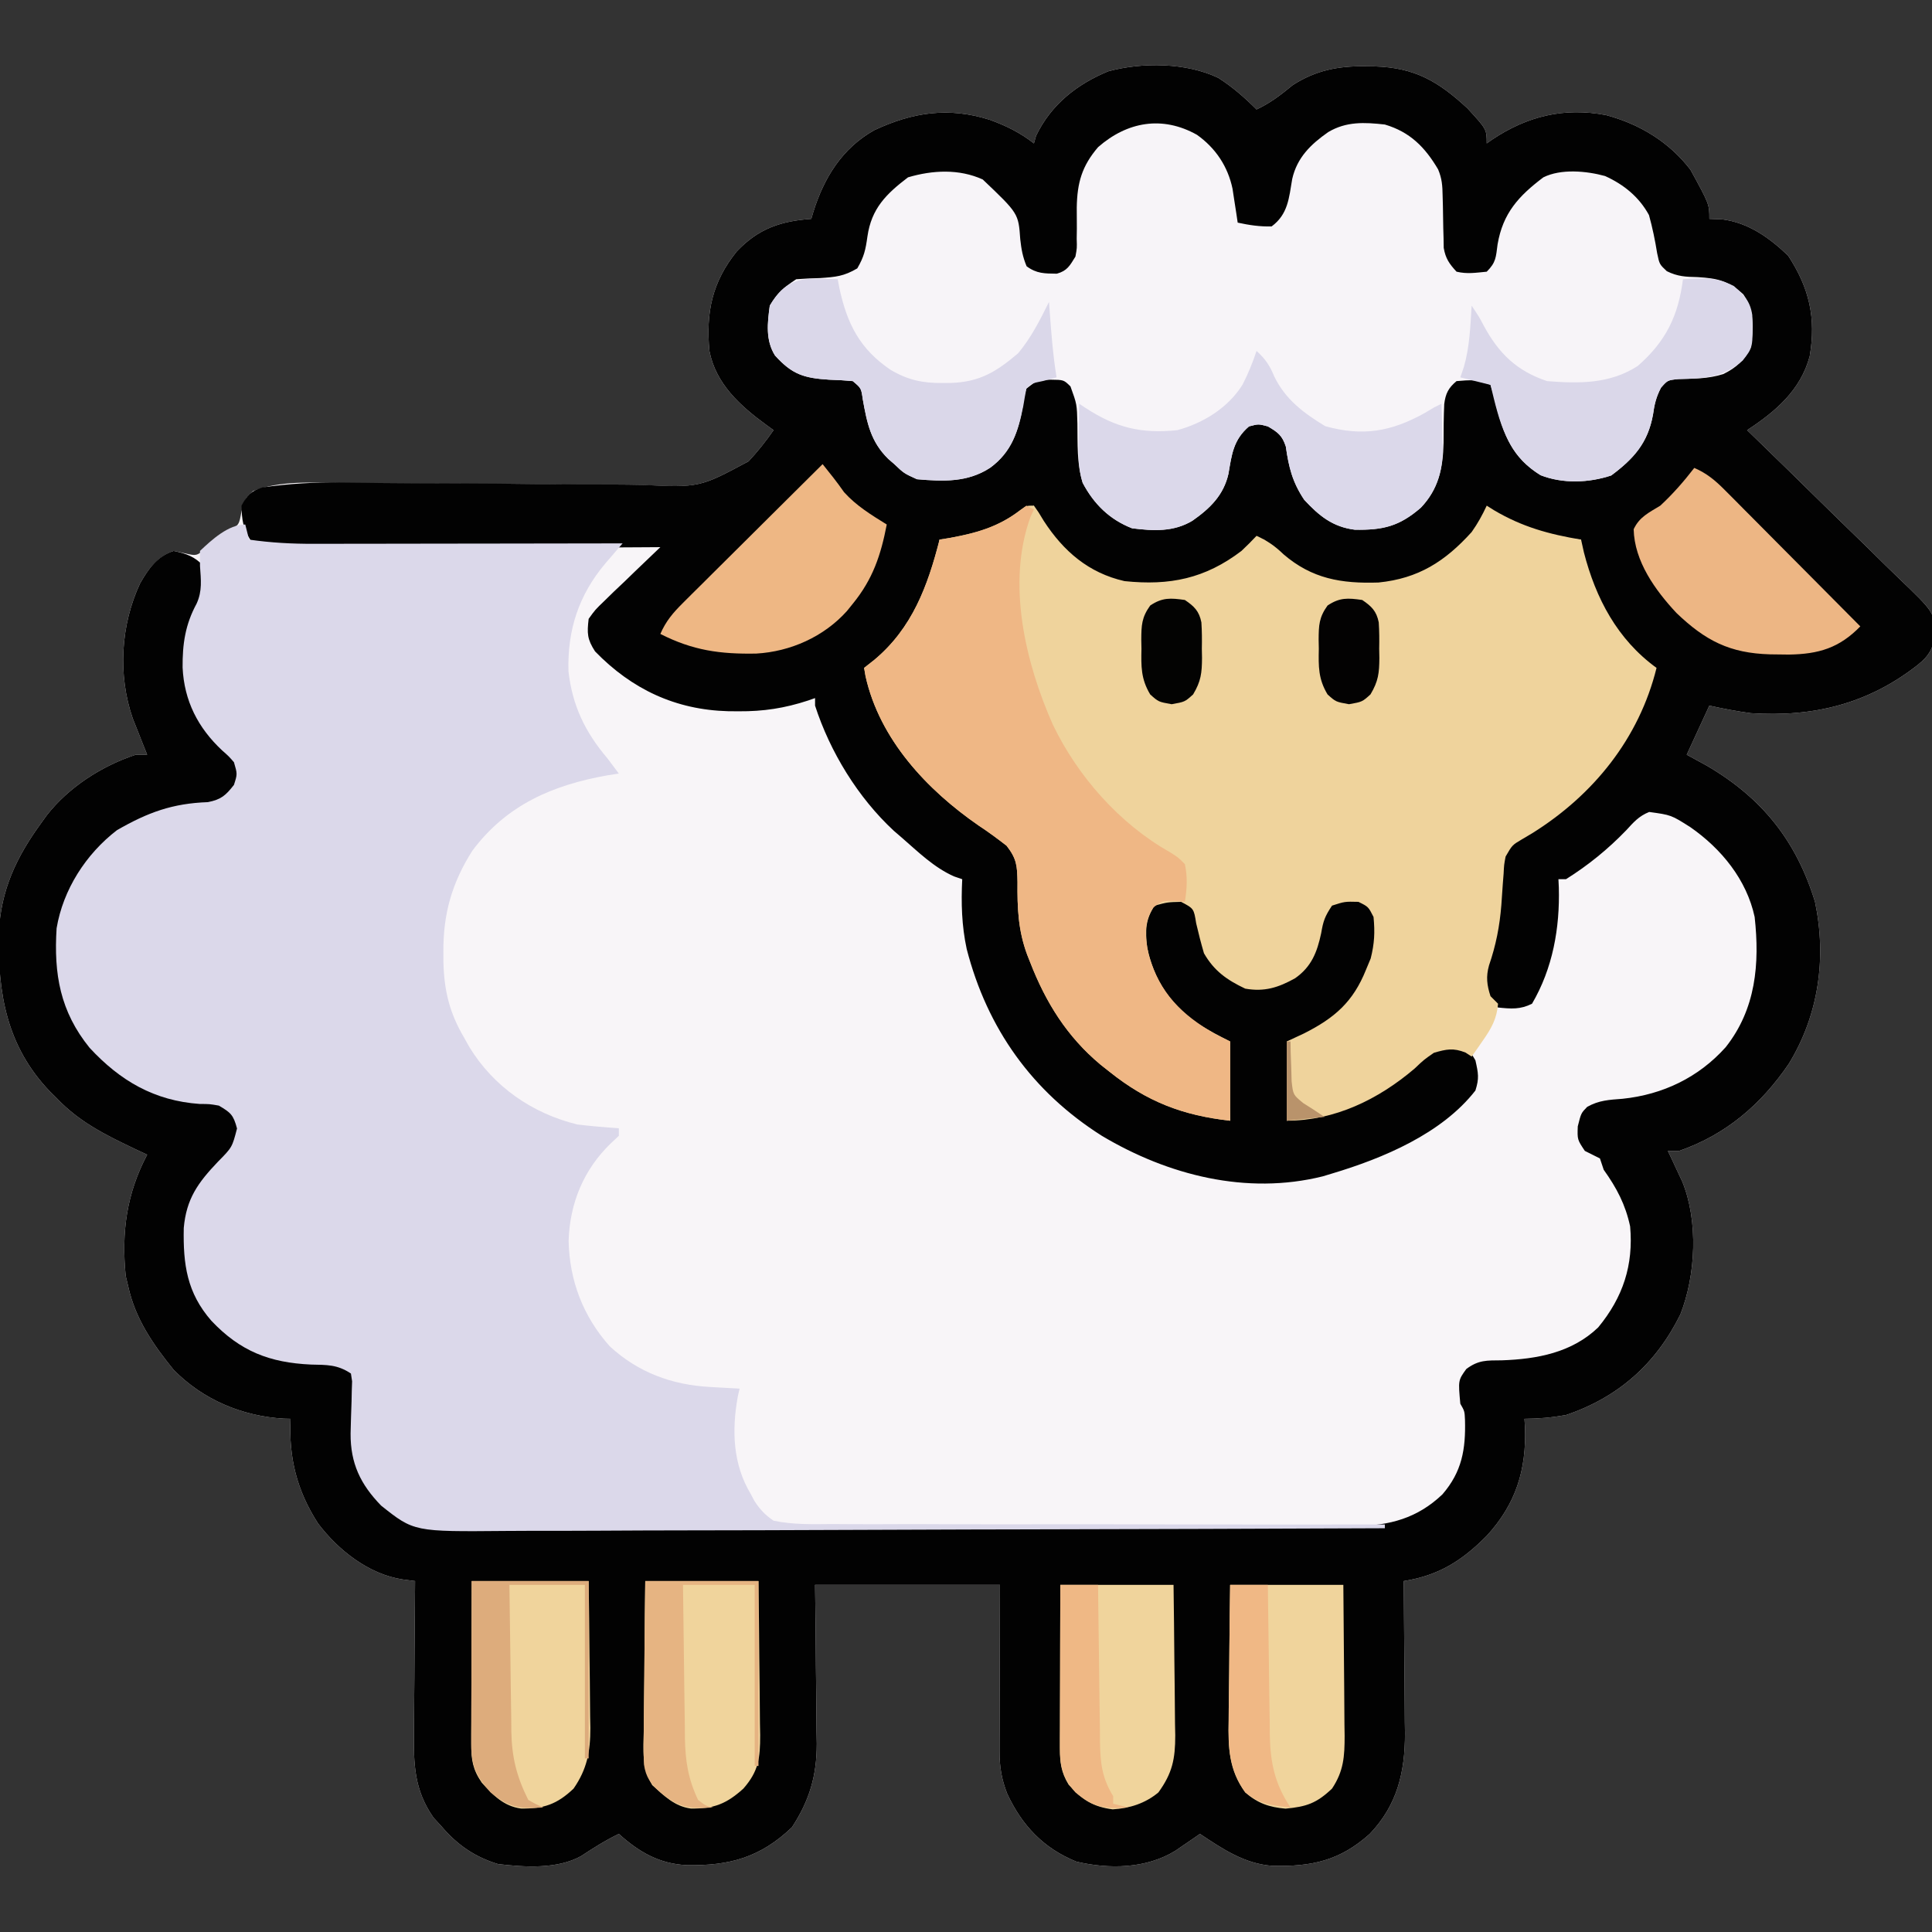<?xml version="1.0" encoding="UTF-8"?>
<svg version="1.1" xmlns="http://www.w3.org/2000/svg" width="512" height="512">
<rect width="100%" height="100%" fill="#333333" stroke="none"/>
<path d="M0 0 C3.742 2.387 6.984 5.232 10.125 8.355 C13.785 6.663 16.633 4.438 19.734 1.891 C25.856 -2.04 31.805 -3.181 39 -3.082 C39.791 -3.072 40.582 -3.063 41.396 -3.052 C52.042 -2.73 58.21 0.853 65.996 8.039 C71.125 13.62 71.125 13.62 71.125 17.355 C71.586 17.029 72.048 16.703 72.523 16.367 C81.847 10.121 91.633 7.733 102.762 9.859 C111.645 12.24 119.496 16.991 125.125 24.355 C130.125 33.484 130.125 33.484 130.125 37.355 C131.796 37.417 131.796 37.417 133.5 37.48 C140.465 38.359 146.027 42.348 151 47.105 C156.614 55.691 158.44 63.583 156.723 73.734 C154.323 82.751 147.667 88.419 140.125 93.355 C141.046 94.246 141.046 94.246 141.985 95.155 C147.777 100.766 153.546 106.398 159.291 112.056 C162.246 114.963 165.208 117.862 168.19 120.741 C171.069 123.523 173.926 126.326 176.768 129.145 C177.854 130.214 178.948 131.276 180.05 132.329 C189.762 141.629 189.762 141.629 189.892 147.429 C189.471 151.18 188.366 153.14 185.375 155.543 C172.166 165.92 157.695 169.438 141.125 168.355 C137.391 167.853 133.809 167.163 130.125 166.355 C128.145 170.645 126.165 174.935 124.125 179.355 C125.899 180.325 127.672 181.294 129.5 182.293 C144.115 190.866 153.151 202.158 158.125 218.355 C161.242 233.23 159.098 248.399 151.125 261.355 C143.799 272.082 134.501 280.072 122.125 284.355 C121.135 284.355 120.145 284.355 119.125 284.355 C119.474 285.092 119.824 285.828 120.184 286.586 C120.639 287.562 121.094 288.538 121.562 289.543 C122.015 290.506 122.467 291.469 122.934 292.461 C127.234 302.908 126.537 317.325 122.445 327.684 C115.964 340.799 106.013 349.65 92.125 354.355 C88.44 355.019 84.867 355.34 81.125 355.355 C81.171 356.094 81.218 356.833 81.266 357.594 C81.667 368.889 78.833 377.972 71.125 386.355 C64.571 392.991 58.355 396.894 49.125 398.355 C49.135 399.243 49.135 399.243 49.145 400.148 C49.212 406.346 49.257 412.543 49.29 418.741 C49.305 421.05 49.325 423.358 49.351 425.666 C49.388 428.997 49.405 432.329 49.418 435.66 C49.433 436.68 49.449 437.701 49.465 438.752 C49.467 449.065 47.384 457.754 40.125 465.355 C32.247 472.431 24.788 474.084 14.262 473.816 C6.927 473.283 1.095 469.335 -4.875 465.355 C-5.467 465.765 -6.058 466.175 -6.668 466.598 C-7.458 467.136 -8.248 467.675 -9.062 468.23 C-9.84 468.764 -10.617 469.298 -11.418 469.848 C-19.143 474.589 -28.904 474.764 -37.641 472.703 C-46.368 469.148 -52.045 463.124 -55.965 454.688 C-57.469 450.834 -57.999 447.542 -57.989 443.403 C-57.988 442.409 -57.988 441.415 -57.988 440.39 C-57.983 439.353 -57.978 438.315 -57.973 437.246 C-57.972 436.287 -57.971 435.328 -57.97 434.339 C-57.964 430.761 -57.95 427.183 -57.938 423.605 C-57.917 415.603 -57.896 407.6 -57.875 399.355 C-74.045 399.355 -90.215 399.355 -106.875 399.355 C-106.829 402.921 -106.782 406.487 -106.734 410.16 C-106.703 413.639 -106.679 417.117 -106.655 420.596 C-106.635 423.001 -106.608 425.406 -106.573 427.812 C-106.524 431.282 -106.502 434.752 -106.484 438.223 C-106.464 439.287 -106.443 440.351 -106.422 441.447 C-106.419 449.944 -108.346 456.487 -113 463.605 C-121.384 471.625 -129.577 473.829 -140.84 473.641 C-148.121 473.305 -153.522 470.19 -158.875 465.355 C-162.407 467.05 -165.608 469.084 -168.875 471.234 C-175.142 474.748 -183.889 474.18 -190.875 473.355 C-197.04 471.482 -201.698 468.27 -205.875 463.355 C-206.927 462.211 -206.927 462.211 -208 461.043 C-213.113 453.714 -213.29 446.857 -213.168 438.199 C-213.164 437.056 -213.159 435.913 -213.155 434.736 C-213.138 431.109 -213.101 427.482 -213.062 423.855 C-213.047 421.387 -213.034 418.918 -213.021 416.449 C-212.989 410.418 -212.938 404.387 -212.875 398.355 C-213.981 398.21 -215.087 398.064 -216.227 397.915 C-225.165 396.545 -233.233 390.176 -238.602 383.07 C-244.207 374.358 -246.381 365.646 -245.875 355.355 C-246.458 355.341 -247.04 355.327 -247.641 355.312 C-258.696 354.669 -269.076 350.309 -276.875 342.355 C-282.288 335.674 -287.001 328.883 -288.875 320.355 C-289.102 319.407 -289.329 318.458 -289.562 317.48 C-290.718 305.925 -289.338 295.716 -283.875 285.355 C-285.468 284.611 -285.468 284.611 -287.094 283.852 C-294.853 280.152 -301.904 276.692 -307.875 270.355 C-308.474 269.764 -309.074 269.172 -309.691 268.562 C-321.178 256.53 -323.496 242.489 -323.184 226.57 C-322.692 215.224 -318.505 206.419 -311.875 197.355 C-311.402 196.698 -310.929 196.041 -310.441 195.363 C-304.587 187.9 -295.854 182.312 -286.875 179.355 C-285.885 179.355 -284.895 179.355 -283.875 179.355 C-284.224 178.487 -284.574 177.618 -284.934 176.723 C-285.389 175.57 -285.844 174.418 -286.312 173.23 C-286.765 172.094 -287.217 170.957 -287.684 169.785 C-291.688 158.257 -290.916 144.98 -285.738 133.93 C-283.455 129.989 -281.291 126.971 -276.875 125.355 C-275.906 125.562 -274.936 125.768 -273.938 125.98 C-270.661 126.737 -270.661 126.737 -267.812 124.105 C-267.321 123.634 -266.83 123.162 -266.324 122.676 C-264.875 121.355 -264.875 121.355 -262.125 119.98 C-259.51 118.445 -259.51 118.445 -258.875 114.855 C-257.875 111.355 -257.875 111.355 -255.812 109.48 C-248.524 106.689 -240.377 107.244 -232.687 107.356 C-230.444 107.379 -228.202 107.401 -225.96 107.423 C-224.195 107.442 -224.195 107.442 -222.394 107.462 C-214.799 107.533 -207.204 107.539 -199.609 107.556 C-192.952 107.574 -186.297 107.616 -179.64 107.708 C-173.178 107.797 -166.718 107.821 -160.255 107.802 C-157.803 107.806 -155.352 107.834 -152.902 107.885 C-137.527 108.576 -137.527 108.576 -124.489 101.603 C-122.041 98.984 -119.921 96.299 -117.875 93.355 C-118.504 92.9 -119.134 92.445 -119.782 91.976 C-126.683 86.933 -133.195 81.089 -134.875 72.355 C-135.828 62.115 -134.141 54.062 -127.625 45.98 C-121.916 39.955 -116.015 37.937 -107.875 37.355 C-107.705 36.775 -107.535 36.195 -107.359 35.598 C-104.529 26.475 -99.677 18.594 -91.152 13.836 C-80.961 9.076 -71.458 7.65 -60.562 11.105 C-56.176 12.703 -52.554 14.494 -48.875 17.355 C-48.689 16.695 -48.504 16.035 -48.312 15.355 C-44.361 7.109 -37.506 1.67 -29.176 -1.754 C-20.147 -4.19 -8.483 -4.079 0 0 Z " fill="#F8F5F8" transform="translate(322.875,20.645)"/>
<path d="M0 0 C3.742 2.387 6.984 5.232 10.125 8.355 C13.785 6.663 16.633 4.438 19.734 1.891 C25.856 -2.04 31.805 -3.181 39 -3.082 C39.791 -3.072 40.582 -3.063 41.396 -3.052 C52.042 -2.73 58.21 0.853 65.996 8.039 C71.125 13.62 71.125 13.62 71.125 17.355 C71.586 17.029 72.048 16.703 72.523 16.367 C81.847 10.121 91.633 7.733 102.762 9.859 C111.645 12.24 119.496 16.991 125.125 24.355 C130.125 33.484 130.125 33.484 130.125 37.355 C131.796 37.417 131.796 37.417 133.5 37.48 C140.465 38.359 146.027 42.348 151 47.105 C156.614 55.691 158.44 63.583 156.723 73.734 C154.323 82.751 147.667 88.419 140.125 93.355 C141.046 94.246 141.046 94.246 141.985 95.155 C147.777 100.766 153.546 106.398 159.291 112.056 C162.246 114.963 165.208 117.862 168.19 120.741 C171.069 123.523 173.926 126.326 176.768 129.145 C177.854 130.214 178.948 131.276 180.05 132.329 C189.762 141.629 189.762 141.629 189.892 147.429 C189.471 151.18 188.366 153.14 185.375 155.543 C172.166 165.92 157.695 169.438 141.125 168.355 C137.391 167.853 133.809 167.163 130.125 166.355 C128.145 170.645 126.165 174.935 124.125 179.355 C125.899 180.325 127.672 181.294 129.5 182.293 C144.115 190.866 153.151 202.158 158.125 218.355 C161.242 233.23 159.098 248.399 151.125 261.355 C143.799 272.082 134.501 280.072 122.125 284.355 C121.135 284.355 120.145 284.355 119.125 284.355 C119.474 285.092 119.824 285.828 120.184 286.586 C120.639 287.562 121.094 288.538 121.562 289.543 C122.015 290.506 122.467 291.469 122.934 292.461 C127.234 302.908 126.537 317.325 122.445 327.684 C115.964 340.799 106.013 349.65 92.125 354.355 C88.44 355.019 84.867 355.34 81.125 355.355 C81.171 356.094 81.218 356.833 81.266 357.594 C81.667 368.889 78.833 377.972 71.125 386.355 C64.571 392.991 58.355 396.894 49.125 398.355 C49.135 399.243 49.135 399.243 49.145 400.148 C49.212 406.346 49.257 412.543 49.29 418.741 C49.305 421.05 49.325 423.358 49.351 425.666 C49.388 428.997 49.405 432.329 49.418 435.66 C49.433 436.68 49.449 437.701 49.465 438.752 C49.467 449.065 47.384 457.754 40.125 465.355 C32.247 472.431 24.788 474.084 14.262 473.816 C6.927 473.283 1.095 469.335 -4.875 465.355 C-5.467 465.765 -6.058 466.175 -6.668 466.598 C-7.458 467.136 -8.248 467.675 -9.062 468.23 C-9.84 468.764 -10.617 469.298 -11.418 469.848 C-19.143 474.589 -28.904 474.764 -37.641 472.703 C-46.368 469.148 -52.045 463.124 -55.965 454.688 C-57.469 450.834 -57.999 447.542 -57.989 443.403 C-57.988 442.409 -57.988 441.415 -57.988 440.39 C-57.983 439.353 -57.978 438.315 -57.973 437.246 C-57.972 436.287 -57.971 435.328 -57.97 434.339 C-57.964 430.761 -57.95 427.183 -57.938 423.605 C-57.917 415.603 -57.896 407.6 -57.875 399.355 C-74.045 399.355 -90.215 399.355 -106.875 399.355 C-106.829 402.921 -106.782 406.487 -106.734 410.16 C-106.703 413.639 -106.679 417.117 -106.655 420.596 C-106.635 423.001 -106.608 425.406 -106.573 427.812 C-106.524 431.282 -106.502 434.752 -106.484 438.223 C-106.464 439.287 -106.443 440.351 -106.422 441.447 C-106.419 449.944 -108.346 456.487 -113 463.605 C-121.384 471.625 -129.577 473.829 -140.84 473.641 C-148.121 473.305 -153.522 470.19 -158.875 465.355 C-162.407 467.05 -165.608 469.084 -168.875 471.234 C-175.142 474.748 -183.889 474.18 -190.875 473.355 C-197.04 471.482 -201.698 468.27 -205.875 463.355 C-206.927 462.211 -206.927 462.211 -208 461.043 C-213.113 453.714 -213.29 446.857 -213.168 438.199 C-213.164 437.056 -213.159 435.913 -213.155 434.736 C-213.138 431.109 -213.101 427.482 -213.062 423.855 C-213.047 421.387 -213.034 418.918 -213.021 416.449 C-212.989 410.418 -212.938 404.387 -212.875 398.355 C-213.981 398.21 -215.087 398.064 -216.227 397.915 C-225.165 396.545 -233.233 390.176 -238.602 383.07 C-244.207 374.358 -246.381 365.646 -245.875 355.355 C-246.458 355.341 -247.04 355.327 -247.641 355.312 C-258.696 354.669 -269.076 350.309 -276.875 342.355 C-282.288 335.674 -287.001 328.883 -288.875 320.355 C-289.102 319.407 -289.329 318.458 -289.562 317.48 C-290.718 305.925 -289.338 295.716 -283.875 285.355 C-285.468 284.611 -285.468 284.611 -287.094 283.852 C-294.853 280.152 -301.904 276.692 -307.875 270.355 C-308.474 269.764 -309.074 269.172 -309.691 268.562 C-321.178 256.53 -323.496 242.489 -323.184 226.57 C-322.692 215.224 -318.505 206.419 -311.875 197.355 C-311.402 196.698 -310.929 196.041 -310.441 195.363 C-304.587 187.9 -295.854 182.312 -286.875 179.355 C-285.885 179.355 -284.895 179.355 -283.875 179.355 C-284.224 178.487 -284.574 177.618 -284.934 176.723 C-285.389 175.57 -285.844 174.418 -286.312 173.23 C-286.765 172.094 -287.217 170.957 -287.684 169.785 C-291.688 158.257 -290.916 144.98 -285.738 133.93 C-283.473 130.022 -281.3 126.866 -276.875 125.355 C-273.343 126.117 -271.436 126.794 -268.875 129.355 C-268.367 134.181 -268.569 137.095 -270.875 141.355 C-274.475 148.853 -274.273 157.989 -271.77 165.809 C-269.079 171.549 -265.883 175.591 -261.242 179.84 C-259.875 181.355 -259.875 181.355 -259.125 184.48 C-260.208 188.63 -261.283 189.938 -264.875 192.355 C-267.457 192.711 -267.457 192.711 -270.438 192.855 C-281.038 193.376 -289.104 197.562 -296.68 204.895 C-304.928 214.141 -307.349 223.02 -307.125 235.18 C-306.774 239.644 -305.728 243.298 -303.875 247.355 C-303.546 248.104 -303.218 248.853 -302.879 249.625 C-298.47 258.579 -291.039 264.639 -281.875 268.355 C-280.947 268.747 -280.019 269.139 -279.062 269.543 C-276.045 270.312 -273.409 270.544 -270.312 270.73 C-266.777 271.019 -264.901 271.342 -261.688 272.98 C-259.875 275.355 -259.875 275.355 -259.125 278.668 C-260.046 283.197 -261.65 284.464 -264.988 287.457 C-270.638 293.141 -273.022 300.131 -273.125 307.98 C-272.983 318.656 -270.712 324.398 -263.289 332.184 C-255.97 338.769 -248.161 339.546 -238.719 339.785 C-234.458 339.976 -231.937 340.337 -228.875 343.355 C-228.469 345.497 -228.469 345.497 -228.59 347.961 C-228.616 348.863 -228.643 349.764 -228.67 350.693 C-228.717 351.634 -228.764 352.574 -228.812 353.543 C-229.273 363.361 -228.421 369.756 -221.875 377.355 C-211.518 385.894 -197.932 384.179 -185.339 384.084 C-182.85 384.087 -180.36 384.093 -177.87 384.101 C-171.833 384.114 -165.796 384.1 -159.758 384.072 C-152.718 384.041 -145.678 384.041 -138.638 384.042 C-126.073 384.044 -113.508 384.017 -100.944 383.973 C-88.767 383.931 -76.592 383.909 -64.415 383.911 C-63.665 383.911 -62.914 383.912 -62.141 383.912 C-61.392 383.912 -60.643 383.912 -59.871 383.912 C-45.982 383.914 -32.092 383.896 -18.203 383.87 C-13.302 383.861 -8.401 383.857 -3.5 383.856 C3.101 383.854 9.701 383.835 16.301 383.805 C18.72 383.796 21.14 383.792 23.56 383.794 C26.867 383.795 30.174 383.778 33.481 383.757 C34.435 383.761 35.388 383.766 36.371 383.771 C45.416 383.673 52.762 381.691 59.395 375.363 C64.575 369.352 65.571 363.417 65.363 355.641 C65.258 353.327 65.258 353.327 64.125 351.355 C63.551 345.152 63.551 345.152 65.707 342.16 C68.949 339.741 71.11 339.889 75.125 339.855 C84.485 339.53 93.692 337.828 100.664 331.129 C107.259 323.124 110.039 314.611 109.125 304.355 C107.889 298.572 105.566 294.173 102.125 289.355 C101.795 288.365 101.465 287.375 101.125 286.355 C99.8 285.672 98.466 285.006 97.125 284.355 C95.125 281.355 95.125 281.355 95.25 277.855 C96.125 274.355 96.125 274.355 97.742 272.688 C100.895 270.925 103.532 270.824 107.125 270.543 C117.767 269.437 127.263 264.909 134.449 256.875 C142.453 246.757 143.495 234.779 142.125 222.355 C139.994 212.469 133.298 204.275 125.109 198.578 C120.004 195.333 120.004 195.333 114.176 194.535 C111.43 195.633 110.058 197.243 108.062 199.418 C103.244 204.412 98.009 208.664 92.125 212.355 C91.465 212.355 90.805 212.355 90.125 212.355 C90.177 213.446 90.177 213.446 90.23 214.559 C90.519 225.289 88.632 235.969 83.125 245.355 C79.996 246.92 77.569 246.712 74.125 246.355 C71.625 244.293 71.625 244.293 70.125 241.355 C70.18 238.73 70.484 236.867 71.125 234.355 C73.255 225.975 74.484 218.285 74.621 209.668 C75.226 205.693 76.29 204.166 79.125 201.355 C81.57 199.652 81.57 199.652 84.25 198.105 C98.287 189.407 108.514 176.985 114.125 161.355 C114.494 159.696 114.838 158.031 115.125 156.355 C114.114 155.572 113.104 154.788 112.062 153.98 C104.301 147.27 99.031 138.157 96.125 128.355 C95.996 124.996 95.996 124.996 96.125 122.355 C94.826 122.252 93.526 122.149 92.188 122.043 C84.559 121.179 78.283 118.934 72.125 114.355 C71.713 114.924 71.3 115.492 70.875 116.078 C64.104 125.131 57.529 131.946 46.125 134.355 C35.803 135.416 26.846 134.843 18.516 128.309 C16.317 126.383 14.196 124.417 12.125 122.355 C9.429 123.608 7.714 124.719 5.438 126.73 C-3.276 134.244 -13.864 135.113 -24.875 134.355 C-34.28 132.454 -42.089 125.673 -47.5 117.918 C-48.875 115.355 -48.875 115.355 -48.875 113.355 C-49.565 113.838 -50.254 114.32 -50.965 114.816 C-58.372 119.795 -64.797 122.941 -73.875 122.355 C-73.957 123.469 -74.04 124.583 -74.125 125.73 C-75.65 137.042 -82.316 148.027 -91.188 155.234 C-91.744 155.604 -92.301 155.974 -92.875 156.355 C-88.354 174.638 -76.911 189.232 -61 199.105 C-60.095 199.637 -59.19 200.168 -58.258 200.715 C-55.66 202.504 -54.314 203.542 -52.875 206.355 C-52.652 209.314 -52.562 212.148 -52.562 215.105 C-52.103 232.409 -44.405 248.383 -31.875 260.355 C-21.152 269.092 -10.103 273.109 3.125 276.355 C2.795 269.425 2.465 262.495 2.125 255.355 C0.64 254.716 -0.845 254.077 -2.375 253.418 C-9.981 249.62 -15.791 243.337 -18.875 235.355 C-19.562 232.98 -19.562 232.98 -19.875 230.355 C-19.951 229.724 -20.027 229.092 -20.105 228.441 C-20.385 224.401 -20.146 222.758 -17.812 219.293 C-14.875 217.355 -14.875 217.355 -11.25 217.293 C-7.875 218.355 -7.875 218.355 -6.062 219.855 C-4.615 222.903 -4.061 225.883 -3.387 229.176 C-2.283 233.878 -0.542 235.881 3.375 238.668 C7.757 240.919 11.435 241.164 16.203 239.73 C21.08 237.707 23.325 235.338 25.398 230.516 C26.12 228.371 26.645 226.253 27.125 224.043 C28.125 220.355 28.125 220.355 29.938 218.355 C32.702 217.092 34.12 216.769 37.125 217.355 C39.938 219.355 39.938 219.355 42.125 222.355 C43.302 229.94 40.783 237.293 36.617 243.66 C31.923 249.446 26.16 253.01 19.125 255.355 C18.795 262.285 18.465 269.215 18.125 276.355 C33.159 273.162 45.529 268.429 56.879 257.727 C59.125 256.355 59.125 256.355 62.285 256.574 C66.622 257.767 66.622 257.767 68.125 260.355 C68.897 263.798 69.159 265.112 68.125 268.355 C59.199 279.818 43.631 286.307 30.125 290.355 C28.903 290.725 28.903 290.725 27.656 291.102 C7.424 296.125 -13.385 290.784 -30.875 280.355 C-49.314 268.684 -61.246 251.944 -66.688 230.855 C-68.024 224.648 -68.183 218.68 -67.875 212.355 C-68.59 212.111 -69.306 211.866 -70.043 211.613 C-75.364 209.25 -79.514 205.15 -83.875 201.355 C-84.581 200.747 -85.288 200.139 -86.016 199.512 C-95.501 190.72 -102.907 178.613 -106.875 166.355 C-106.875 165.695 -106.875 165.035 -106.875 164.355 C-107.478 164.566 -108.081 164.777 -108.702 164.994 C-114.949 167.042 -120.563 167.904 -127.125 167.855 C-128.495 167.846 -128.495 167.846 -129.892 167.836 C-143.83 167.463 -155.42 162.038 -165.18 151.98 C-167.282 148.725 -167.321 147.178 -166.875 143.355 C-165.131 140.93 -165.131 140.93 -162.719 138.613 C-161.862 137.775 -161.004 136.938 -160.121 136.074 C-159.215 135.218 -158.309 134.362 -157.375 133.48 C-156.016 132.162 -156.016 132.162 -154.629 130.816 C-152.39 128.649 -150.139 126.496 -147.875 124.355 C-149.854 124.369 -149.854 124.369 -151.872 124.382 C-164.291 124.463 -176.71 124.523 -189.13 124.563 C-195.515 124.584 -201.9 124.612 -208.285 124.657 C-214.445 124.701 -220.604 124.725 -226.764 124.735 C-229.117 124.742 -231.469 124.757 -233.821 124.778 C-237.111 124.807 -240.4 124.811 -243.69 124.81 C-244.667 124.824 -245.644 124.838 -246.65 124.853 C-253.223 124.813 -253.223 124.813 -256.453 122.546 C-258.464 119.448 -258.809 117.027 -258.875 113.355 C-257.353 110.533 -256.435 109.539 -253.362 108.531 C-246.301 107.53 -239.473 107.112 -232.346 107.243 C-230.104 107.265 -227.862 107.288 -225.62 107.31 C-223.866 107.333 -223.866 107.333 -222.076 107.356 C-215.814 107.429 -209.55 107.438 -203.287 107.459 C-195.349 107.489 -187.413 107.537 -179.475 107.654 C-173.029 107.747 -166.585 107.776 -160.138 107.763 C-157.695 107.77 -155.252 107.8 -152.81 107.854 C-137.487 108.562 -137.487 108.562 -124.496 101.606 C-122.047 98.986 -119.924 96.299 -117.875 93.355 C-118.504 92.9 -119.134 92.445 -119.782 91.976 C-126.683 86.933 -133.195 81.089 -134.875 72.355 C-135.828 62.115 -134.141 54.062 -127.625 45.98 C-121.916 39.955 -116.015 37.937 -107.875 37.355 C-107.705 36.775 -107.535 36.195 -107.359 35.598 C-104.529 26.475 -99.677 18.594 -91.152 13.836 C-80.961 9.076 -71.458 7.65 -60.562 11.105 C-56.176 12.703 -52.554 14.494 -48.875 17.355 C-48.689 16.695 -48.504 16.035 -48.312 15.355 C-44.361 7.109 -37.506 1.67 -29.176 -1.754 C-20.147 -4.19 -8.483 -4.079 0 0 Z " fill="#020202" transform="translate(322.875,20.645)"/>
<path d="M0 0 C0.495 1.98 0.495 1.98 1 4 C6.802 4.836 12.405 5.139 18.262 5.114 C19.15 5.114 20.039 5.114 20.955 5.114 C23.866 5.113 26.777 5.106 29.688 5.098 C31.716 5.096 33.745 5.094 35.774 5.093 C41.094 5.09 46.414 5.08 51.733 5.069 C57.17 5.058 62.606 5.054 68.043 5.049 C78.695 5.038 89.348 5.021 100 5 C99.585 5.481 99.17 5.962 98.743 6.458 C98.2 7.089 97.658 7.72 97.098 8.37 C96.56 8.995 96.021 9.621 95.466 10.265 C88.386 18.641 85.328 27.959 85.652 38.914 C86.679 48.03 90.118 55.098 96 62 C97.007 63.328 98.009 64.66 99 66 C98.056 66.147 97.113 66.294 96.141 66.445 C81.611 68.984 69.245 74.258 60.152 86.484 C54.742 95.045 52.428 103.214 52.5 113.312 C52.505 114.234 52.51 115.155 52.515 116.104 C52.706 123.593 54.157 129.5 58 136 C58.458 136.816 58.915 137.632 59.387 138.473 C65.788 148.978 76.05 156.073 88 159 C91.661 159.438 95.322 159.751 99 160 C99 160.66 99 161.32 99 162 C98.299 162.66 97.597 163.32 96.875 164 C89.648 170.959 86.003 179.918 85.688 189.812 C85.911 200.366 89.511 209.852 96.594 217.785 C104.129 224.734 113.12 228.026 123.188 228.562 C124.312 228.627 124.312 228.627 125.459 228.693 C127.306 228.799 129.153 228.9 131 229 C130.841 229.697 130.683 230.395 130.52 231.113 C128.903 240.094 129.195 249.06 134 257 C134.3 257.573 134.6 258.146 134.908 258.736 C136.416 261.051 137.708 262.43 140 264 C145.164 265.074 150.305 264.944 155.552 264.886 C157.149 264.894 158.746 264.905 160.343 264.919 C164.669 264.948 168.995 264.934 173.321 264.912 C177.845 264.896 182.37 264.92 186.894 264.94 C195.457 264.971 204.021 264.967 212.584 264.95 C222.335 264.932 232.086 264.954 241.837 264.979 C261.891 265.03 281.945 265.031 302 265 C302 265.33 302 265.66 302 266 C269.846 266.137 237.693 266.243 205.538 266.306 C201.739 266.314 197.939 266.322 194.139 266.33 C193.382 266.331 192.626 266.333 191.846 266.334 C179.613 266.36 167.38 266.408 155.147 266.463 C142.586 266.519 130.025 266.552 117.463 266.565 C109.718 266.573 101.974 266.599 94.229 266.647 C88.28 266.683 82.332 266.687 76.383 266.679 C73.95 266.68 71.517 266.692 69.084 266.715 C44.72 266.935 44.72 266.935 36 260 C30.543 254.386 27.858 248.82 27.91 240.891 C27.972 238.042 28.064 235.195 28.166 232.348 C28.185 231.434 28.203 230.52 28.223 229.578 C28.251 228.747 28.28 227.916 28.309 227.06 C28.207 226.38 28.105 225.7 28 225 C24.379 222.586 21.622 222.721 17.438 222.625 C6.454 222.125 -1.329 219.115 -9 211 C-15.457 203.59 -16.495 196.118 -16.301 186.43 C-15.622 178.69 -12.528 174.411 -7.25 168.875 C-3.479 165.057 -3.479 165.057 -2.188 160.062 C-3.146 156.45 -3.851 155.857 -7 154 C-9.441 153.572 -9.441 153.572 -12.062 153.562 C-24.108 152.712 -33.129 147.45 -41.25 138.688 C-49.072 129.035 -50.765 119.133 -50 107 C-48.285 96.753 -42.234 87.319 -34 81 C-25.808 76.287 -19.311 73.912 -9.91 73.574 C-6.383 72.878 -5.187 71.804 -3 69 C-2.082 66.131 -2.082 66.131 -3 63 C-4.377 61.414 -4.377 61.414 -6.125 59.875 C-12.552 53.867 -16.195 46.717 -16.61 37.904 C-16.656 31.644 -15.912 26.521 -12.891 20.957 C-11.363 17.601 -11.753 14.639 -12 11 C-12 9.68 -12 8.36 -12 7 C-8.862 4.042 -4.495 0 0 0 Z " fill="#DBD8EA" transform="translate(65,139)"/>
<path d="M0 0 C1.227 1.723 1.227 1.723 2.625 4.062 C7.858 12.102 14.492 17.837 24 20 C35.98 21.254 45.378 19.331 55 12 C56.369 10.703 57.717 9.382 59 8 C61.856 9.298 63.881 10.699 66.125 12.875 C73.693 19.389 81.479 20.698 91.32 20.371 C101.876 19.307 108.928 14.82 116 7 C117.627 4.696 118.8 2.564 120 0 C120.632 0.398 121.263 0.797 121.914 1.207 C129.378 5.627 136.476 7.581 145 9 C145.248 10.114 145.495 11.227 145.75 12.375 C148.877 24.56 154.626 35.479 165 43 C160.377 61.694 148.277 76.686 132.062 86.812 C131.146 87.355 130.229 87.898 129.285 88.457 C126.757 89.954 126.757 89.954 125 93 C124.592 95.153 124.592 95.153 124.473 97.535 C124.367 98.874 124.367 98.874 124.26 100.24 C124.13 102.094 124.003 103.948 123.877 105.803 C123.428 111.461 122.447 116.48 120.601 121.855 C119.764 124.841 120.05 127.076 121 130 C121.66 130.66 122.32 131.32 123 132 C122.684 135.997 121.21 138.572 118.938 141.812 C118.39 142.603 117.842 143.393 117.277 144.207 C116.856 144.799 116.434 145.39 116 146 C115.464 145.649 114.927 145.299 114.375 144.938 C111.127 143.656 109.338 144.036 106 145 C103.352 146.837 103.352 146.837 100.875 149.188 C91.306 157.343 79.742 163 67 163 C67 156.07 67 149.14 67 142 C68.506 141.299 70.011 140.597 71.562 139.875 C79.705 135.763 84.579 131.528 88 123 C88.619 121.515 88.619 121.515 89.25 120 C90.242 116.034 90.396 113.097 90 109 C88.623 106.289 88.623 106.289 86 105 C82.374 104.911 82.374 104.911 79 106 C77.094 108.858 76.673 110.073 76.125 113.312 C75.052 118.322 73.574 122.2 69.207 125.254 C64.773 127.715 61.106 128.896 56 128 C51.143 125.698 47.759 123.321 45.062 118.625 C44.286 115.975 43.617 113.373 43 110.688 C42.373 106.773 42.373 106.773 39 105 C35.428 105.082 35.428 105.082 32 106 C29.488 109.767 29.522 112.646 30 117 C31.823 125.795 36.209 132.337 43.625 137.375 C46.372 139.1 49.087 140.543 52 142 C52 148.93 52 155.86 52 163 C39.389 161.599 29.883 157.919 20 150 C18.826 149.072 18.826 149.072 17.629 148.125 C8.764 140.71 3.165 131.712 -1 121 C-1.262 120.34 -1.524 119.68 -1.793 119 C-4.191 112.509 -4.416 106.614 -4.352 99.754 C-4.434 95.483 -4.541 93.588 -7.246 90.125 C-9.686 88.242 -12.109 86.437 -14.688 84.75 C-28.354 75.301 -40.9 61.948 -44.625 45.188 C-44.749 44.466 -44.873 43.744 -45 43 C-44.104 42.295 -43.208 41.59 -42.285 40.863 C-32.236 32.454 -28.139 21.289 -25 9 C-23.641 8.78 -23.641 8.78 -22.254 8.555 C-15.02 7.223 -9.53 5.733 -3.672 1.207 C-2 0 -2 0 0 0 Z " fill="#EFD39C" transform="translate(274,134)"/>
<path d="M0 0 C4.942 3.518 8.18 8.371 9.422 14.289 C9.584 15.356 9.747 16.424 9.914 17.523 C10.082 18.601 10.249 19.679 10.422 20.789 C10.543 21.609 10.664 22.429 10.789 23.273 C13.813 23.926 16.689 24.37 19.789 24.273 C24.146 21.034 24.377 16.749 25.238 11.707 C26.525 6.021 30.156 2.517 34.789 -0.727 C39.576 -3.57 44.373 -3.327 49.789 -2.727 C56.45 -0.753 60.41 3.246 63.903 9.158 C64.93 11.61 65.058 13.464 65.098 16.117 C65.123 17.034 65.148 17.95 65.174 18.895 C65.209 20.814 65.24 22.733 65.268 24.652 C65.307 26.027 65.307 26.027 65.348 27.43 C65.368 28.68 65.368 28.68 65.388 29.955 C65.877 32.78 66.857 34.183 68.789 36.273 C71.625 36.936 73.831 36.555 76.789 36.273 C79.28 33.782 79.203 32.466 79.664 29.023 C81.079 20.737 85.257 16.213 91.789 11.273 C96.459 8.938 103.222 9.568 108.148 10.922 C113.118 13.175 117.161 16.456 119.789 21.273 C120.717 24.633 121.401 27.942 121.953 31.383 C122.566 34.311 122.566 34.311 124.508 36.137 C127.348 37.552 129.5 37.643 132.664 37.711 C138.031 38.032 140.788 38.694 144.789 42.273 C147.768 46.741 147.522 51.037 146.789 56.273 C145.164 59.685 142.913 61.72 139.496 63.402 C135.532 64.678 131.668 64.621 127.531 64.734 C124.715 65.032 124.715 65.032 122.98 67.008 C121.689 69.464 121.232 71.408 120.852 74.148 C119.495 81.661 115.749 85.835 109.789 90.273 C103.854 92.252 96.945 92.504 91.074 90.215 C83.464 85.542 81.362 79.654 79.164 71.336 C78.835 69.93 78.835 69.93 78.5 68.496 C78.265 67.763 78.031 67.029 77.789 66.273 C74.706 64.732 72.18 64.976 68.789 65.273 C66.629 67.07 65.879 68.565 65.526 71.348 C65.372 74.785 65.352 78.216 65.35 81.656 C65.206 88.269 64.022 93.864 59.342 98.799 C53.62 103.77 49.289 104.783 41.836 104.656 C35.945 103.916 32.352 100.96 28.414 96.711 C25.297 92.035 24.328 88.141 23.547 82.613 C22.592 79.664 21.429 78.821 18.789 77.273 C16.289 76.607 16.289 76.607 13.789 77.273 C9.618 80.849 9.217 84.705 8.34 89.84 C7.053 95.526 3.422 99.03 -1.211 102.273 C-6.204 105.28 -11.565 104.983 -17.211 104.273 C-23.163 101.95 -27.303 97.874 -30.285 92.246 C-31.878 87.13 -31.609 81.816 -31.689 76.49 C-31.818 71.399 -31.818 71.399 -33.527 66.676 C-35.299 64.937 -35.299 64.937 -38.711 64.898 C-42.32 65.012 -42.32 65.012 -45.211 67.273 C-45.866 69.423 -45.866 69.423 -46.148 71.898 C-47.357 78.652 -49.1 84.022 -54.773 88.211 C-60.781 92.158 -67.237 91.876 -74.211 91.273 C-77.648 89.711 -77.648 89.711 -80.211 87.273 C-80.732 86.822 -81.252 86.371 -81.789 85.906 C-86.47 81.339 -87.437 76.379 -88.57 70.066 C-88.979 67.152 -88.979 67.152 -91.211 65.273 C-93.288 65.073 -95.375 64.96 -97.461 64.898 C-104.166 64.477 -107.3 63.5 -111.832 58.477 C-114.363 54.433 -113.839 49.873 -113.211 45.273 C-111.165 41.817 -109.543 40.495 -106.211 38.273 C-104.09 38.103 -101.963 38.007 -99.836 37.961 C-95.738 37.674 -93.599 37.502 -90.023 35.398 C-88.207 32.266 -87.828 30.476 -87.336 26.961 C-86.273 19.532 -82.388 15.694 -76.586 11.273 C-70.053 9.338 -63.034 8.99 -56.773 11.836 C-47.311 20.837 -47.311 20.837 -46.836 27.648 C-46.536 30.351 -46.197 32.308 -45.148 34.836 C-42.495 36.805 -40.386 36.756 -37.148 36.805 C-34.377 36.045 -33.703 34.683 -32.211 32.273 C-31.792 29.996 -31.792 29.996 -31.875 27.57 C-31.862 26.672 -31.849 25.773 -31.836 24.848 C-31.836 22.98 -31.844 21.113 -31.859 19.246 C-31.748 12.718 -30.505 8.291 -26.211 3.273 C-18.513 -3.477 -9.18 -5.157 0 0 Z " fill="#F7F4F8" transform="translate(317.211,35.727)"/>
<path d="M0 0 C0.66 0.33 1.32 0.66 2 1 C1.691 1.681 1.381 2.361 1.062 3.062 C-5.271 20.574 -0.26 41.64 7 58 C13.551 71.691 24.726 84.349 38 91.812 C40.277 93.246 40.277 93.246 42 95 C42.753 98.455 42.556 101.525 42 105 C41.093 104.918 40.185 104.835 39.25 104.75 C35.993 104.746 35.993 104.746 33.625 106.5 C30.913 110.672 31.491 114.59 32.473 119.238 C35.321 129.114 41.223 134.989 50 140 C51.98 140.99 51.98 140.99 54 142 C54 148.93 54 155.86 54 163 C41.389 161.599 31.883 157.919 22 150 C20.826 149.072 20.826 149.072 19.629 148.125 C10.764 140.71 5.165 131.712 1 121 C0.738 120.34 0.476 119.68 0.207 119 C-2.191 112.509 -2.416 106.614 -2.352 99.754 C-2.434 95.483 -2.541 93.588 -5.246 90.125 C-7.686 88.242 -10.109 86.437 -12.688 84.75 C-26.354 75.301 -38.9 61.948 -42.625 45.188 C-42.749 44.466 -42.873 43.744 -43 43 C-42.104 42.295 -41.208 41.59 -40.285 40.863 C-30.236 32.454 -26.139 21.289 -23 9 C-21.641 8.78 -21.641 8.78 -20.254 8.555 C-12.249 7.081 -6.333 5.177 0 0 Z " fill="#EFB785" transform="translate(272,134)"/>
<path d="M0 0 C2.312 2.098 3.509 3.876 4.688 6.75 C7.639 12.866 12.484 16.471 18.188 19.938 C28.118 22.705 35.718 21.407 44.637 16.41 C45.417 15.945 46.196 15.479 47 15 C47.66 14.67 48.32 14.34 49 14 C49.109 16.834 49.188 19.665 49.25 22.5 C49.284 23.291 49.317 24.083 49.352 24.898 C49.457 31.344 48.086 36.743 43.552 41.529 C37.827 46.495 33.501 47.51 26.047 47.383 C20.156 46.643 16.563 43.687 12.625 39.438 C9.508 34.762 8.539 30.867 7.758 25.34 C6.803 22.39 5.64 21.547 3 20 C0.5 19.333 0.5 19.333 -2 20 C-6.171 23.575 -6.572 27.432 -7.449 32.566 C-8.736 38.253 -12.367 41.757 -17 45 C-21.993 48.007 -27.354 47.709 -33 47 C-38.971 44.669 -43.114 40.576 -46.094 34.926 C-47.367 30.816 -47.213 26.96 -47.125 22.688 C-47.116 21.852 -47.107 21.016 -47.098 20.154 C-47.074 18.103 -47.038 16.051 -47 14 C-46.448 14.363 -45.896 14.727 -45.328 15.101 C-37.316 20.327 -30.605 21.99 -21 21 C-14.108 19.128 -7.543 15.074 -3.715 8.941 C-2.213 6.008 -1.043 3.128 0 0 Z " fill="#DBD8EA" transform="translate(333,93)"/>
<path d="M0 0 C10.23 0 20.46 0 31 0 C31.092 6.548 31.172 13.093 31.22 19.641 C31.24 21.866 31.267 24.091 31.302 26.316 C31.351 29.523 31.373 32.73 31.391 35.938 C31.411 36.924 31.432 37.911 31.453 38.928 C31.455 45.133 30.588 49.838 27 55 C22.639 59.148 19.114 60.37 13.059 60.281 C8.474 59.655 5.667 56.739 2.688 53.438 C0.282 49.963 -0.124 47.371 -0.114 43.253 C-0.113 42.292 -0.113 41.332 -0.113 40.342 C-0.108 39.307 -0.103 38.273 -0.098 37.207 C-0.096 36.146 -0.095 35.085 -0.093 33.991 C-0.088 30.598 -0.075 27.205 -0.062 23.812 C-0.057 21.514 -0.053 19.215 -0.049 16.916 C-0.039 11.277 -0.019 5.639 0 0 Z " fill="#F0D49C" transform="translate(125,419)"/>
<path d="M0 0 C9.9 0 19.8 0 30 0 C30.092 6.869 30.172 13.736 30.22 20.605 C30.24 22.941 30.267 25.277 30.302 27.612 C30.35 30.973 30.373 34.334 30.391 37.695 C30.411 38.736 30.432 39.777 30.453 40.849 C30.455 46.917 30.046 50.382 26 55 C21.514 59.048 18.176 60.371 12.059 60.281 C7.714 59.688 5.002 56.895 1.853 54.083 C-1.003 49.331 -0.494 44.793 -0.391 39.355 C-0.385 38.231 -0.379 37.106 -0.373 35.947 C-0.351 32.36 -0.301 28.774 -0.25 25.188 C-0.23 22.753 -0.212 20.319 -0.195 17.885 C-0.155 11.922 -0.076 5.962 0 0 Z " fill="#F0D49C" transform="translate(171,419)"/>
<path d="M0 0 C9.9 0 19.8 0 30 0 C30.092 6.708 30.172 13.415 30.22 20.123 C30.24 22.404 30.267 24.684 30.302 26.964 C30.35 30.248 30.373 33.532 30.391 36.816 C30.411 37.83 30.432 38.844 30.453 39.889 C30.455 46.16 29.695 49.88 26 55 C22.521 57.916 18.38 59.232 13.875 59.5 C8.608 58.82 5.664 56.893 2.188 52.938 C0.181 49.664 -0.123 47.001 -0.114 43.253 C-0.113 42.292 -0.113 41.332 -0.113 40.342 C-0.108 39.307 -0.103 38.273 -0.098 37.207 C-0.096 36.146 -0.095 35.085 -0.093 33.991 C-0.088 30.598 -0.075 27.205 -0.062 23.812 C-0.057 21.514 -0.053 19.215 -0.049 16.916 C-0.039 11.277 -0.019 5.639 0 0 Z " fill="#F0D49C" transform="translate(281,420)"/>
<path d="M0 0 C9.9 0 19.8 0 30 0 C30.069 6.726 30.129 13.452 30.165 20.178 C30.18 22.465 30.2 24.752 30.226 27.04 C30.263 30.331 30.28 33.622 30.293 36.914 C30.308 37.933 30.324 38.952 30.34 40.002 C30.341 45.429 30.108 49.336 27 54 C22.872 57.916 20.201 58.792 14.688 59.312 C10.338 58.944 7.26 57.864 4 55 C-0.382 49.063 -0.54 43.075 -0.391 35.938 C-0.385 34.906 -0.379 33.874 -0.373 32.811 C-0.351 29.54 -0.301 26.27 -0.25 23 C-0.23 20.772 -0.212 18.544 -0.195 16.316 C-0.155 10.877 -0.076 5.44 0 0 Z " fill="#F0D49C" transform="translate(326,420)"/>
<path d="M0 0 C1.491 0.027 1.491 0.027 3.012 0.055 C3.771 0.078 4.53 0.101 5.312 0.125 C5.533 1.285 5.533 1.285 5.758 2.469 C7.789 11.9 11.158 18.621 19.312 24.125 C23.931 26.85 27.831 27.674 33.125 27.625 C33.83 27.621 34.535 27.616 35.261 27.612 C43.03 27.359 47.378 24.603 53.125 19.75 C56.595 15.586 58.907 10.967 61.312 6.125 C61.373 6.982 61.434 7.839 61.496 8.723 C61.924 14.561 62.372 20.346 63.312 26.125 C62.178 26.434 61.044 26.744 59.875 27.062 C56.525 27.754 56.525 27.754 55.312 29.125 C55.014 30.641 54.749 32.163 54.5 33.688 C53.172 40.423 51.428 45.87 45.75 50.062 C39.742 54.01 33.286 53.728 26.312 53.125 C22.875 51.562 22.875 51.562 20.312 49.125 C19.792 48.674 19.271 48.223 18.734 47.758 C14.054 43.191 13.086 38.23 11.953 31.918 C11.545 29.003 11.545 29.003 9.312 27.125 C7.235 26.924 5.149 26.812 3.062 26.75 C-3.642 26.328 -6.777 25.351 -11.309 20.328 C-13.84 16.284 -13.315 11.724 -12.688 7.125 C-9.461 1.674 -6.243 -0.147 0 0 Z " fill="#DAD7E9" transform="translate(216.688,73.875)"/>
<path d="M0 0 C5.103 -0.363 8.875 -0.583 13.5 1.812 C16.231 4.202 17.827 5.839 18.371 9.488 C18.573 18.056 18.573 18.056 15.812 21.562 C10.461 26.2 5.588 26.273 -1.258 26.461 C-4.074 26.758 -4.074 26.758 -5.809 28.734 C-7.1 31.191 -7.558 33.134 -7.938 35.875 C-9.294 43.388 -13.04 47.562 -19 52 C-24.936 53.979 -31.844 54.23 -37.715 51.941 C-46.798 46.364 -48.611 37.846 -51 28 C-53.64 27.34 -56.28 26.68 -59 26 C-58.691 25.093 -58.381 24.185 -58.062 23.25 C-56.523 17.955 -56.342 12.478 -56 7 C-54 10 -54 10 -52.809 12.27 C-48.824 19.66 -44.061 24.313 -36 27 C-27.484 27.675 -19.363 27.76 -12 23 C-4.595 16.557 -1.216 9.725 0 0 Z " fill="#DAD7E9" transform="translate(446,74)"/>
<path d="M0 0 C3.36 1.459 5.552 3.309 8.126 5.899 C8.927 6.7 9.727 7.5 10.552 8.325 C11.833 9.622 11.833 9.622 13.141 10.945 C14.023 11.83 14.905 12.715 15.814 13.627 C18.152 15.975 20.486 18.326 22.817 20.68 C25.2 23.083 27.589 25.481 29.977 27.879 C34.656 32.581 39.33 37.288 44 42 C38.418 47.726 32.993 49.35 25.049 49.469 C24.249 49.459 23.449 49.448 22.625 49.438 C21.368 49.423 21.368 49.423 20.086 49.408 C9.422 49.102 2.977 45.818 -4.738 38.43 C-10.343 32.409 -15.869 24.772 -16.062 16.25 C-14.506 12.955 -12.068 11.888 -9 10 C-5.661 6.899 -2.782 3.606 0 0 Z " fill="#EDB684" transform="translate(449,124)"/>
<path d="M0 0 C1.969 2.44 3.902 4.858 5.688 7.438 C8.956 11.06 12.877 13.436 17 16 C15.421 24.185 13.293 30.505 8 37 C7.486 37.638 6.971 38.276 6.441 38.934 C0.35 45.726 -8.509 49.688 -17.574 50.203 C-27.146 50.382 -34.389 49.382 -43 45 C-41.529 41.596 -39.631 39.387 -37.009 36.782 C-35.778 35.551 -35.778 35.551 -34.522 34.296 C-33.636 33.42 -32.749 32.543 -31.836 31.641 C-30.929 30.736 -30.022 29.832 -29.087 28.9 C-26.681 26.502 -24.27 24.11 -21.857 21.719 C-19.393 19.276 -16.935 16.827 -14.477 14.379 C-9.656 9.581 -4.83 4.788 0 0 Z " fill="#EEB784" transform="translate(218,123)"/>
<path d="M0 0 C9.9 0 19.8 0 30 0 C30 16.17 30 32.34 30 49 C29.67 49 29.34 49 29 49 C29 33.16 29 17.32 29 1 C22.73 1 16.46 1 10 1 C10.069 7.832 10.157 14.664 10.262 21.496 C10.296 23.817 10.324 26.139 10.346 28.461 C10.38 31.808 10.432 35.154 10.488 38.5 C10.495 39.531 10.501 40.561 10.508 41.623 C10.631 47.744 11.358 52.444 14 58 C16.02 59.56 16.02 59.56 18 60 C11.901 60.421 8.863 60.09 4 56 C1.464 53.737 0.142 51.987 -0.347 48.582 C-0.464 45.499 -0.449 42.441 -0.391 39.355 C-0.385 38.231 -0.379 37.106 -0.373 35.947 C-0.351 32.36 -0.301 28.774 -0.25 25.188 C-0.23 22.753 -0.212 20.319 -0.195 17.885 C-0.155 11.922 -0.076 5.962 0 0 Z " fill="#E6B482" transform="translate(171,419)"/>
<path d="M0 0 C10.23 0 20.46 0 31 0 C31 15.51 31 31.02 31 47 C30.67 47 30.34 47 30 47 C30 31.82 30 16.64 30 1 C23.4 1 16.8 1 10 1 C10.069 7.547 10.157 14.094 10.262 20.641 C10.296 22.866 10.324 25.091 10.346 27.316 C10.38 30.523 10.432 33.73 10.488 36.938 C10.495 37.924 10.501 38.911 10.508 39.928 C10.652 46.778 11.92 51.84 15 58 C17.017 59.134 17.017 59.134 19 60 C12.901 60.421 9.863 60.09 5 56 C1.221 51.813 -0.128 48.856 -0.114 43.253 C-0.113 42.292 -0.113 41.332 -0.113 40.342 C-0.108 39.307 -0.103 38.273 -0.098 37.207 C-0.096 36.146 -0.095 35.085 -0.093 33.991 C-0.088 30.598 -0.075 27.205 -0.062 23.812 C-0.057 21.514 -0.053 19.215 -0.049 16.916 C-0.039 11.277 -0.019 5.639 0 0 Z " fill="#DDAC7C" transform="translate(125,419)"/>
<path d="M0 0 C3.3 0 6.6 0 10 0 C10.015 1.483 10.029 2.966 10.044 4.495 C10.102 10.008 10.179 15.52 10.262 21.033 C10.296 23.417 10.324 25.801 10.346 28.185 C10.38 31.616 10.432 35.046 10.488 38.477 C10.495 39.539 10.501 40.602 10.508 41.697 C10.618 47.272 11.021 51.12 14 56 C14 56.66 14 57.32 14 58 C15.32 58.33 16.64 58.66 18 59 C11.905 59.42 8.871 59.078 4 55 C0.719 51.267 -0.126 48.159 -0.114 43.253 C-0.113 42.292 -0.113 41.332 -0.113 40.342 C-0.108 39.307 -0.103 38.273 -0.098 37.207 C-0.096 36.146 -0.095 35.085 -0.093 33.991 C-0.088 30.598 -0.075 27.205 -0.062 23.812 C-0.057 21.514 -0.053 19.215 -0.049 16.916 C-0.038 11.277 -0.021 5.639 0 0 Z " fill="#EFB885" transform="translate(281,420)"/>
<path d="M0 0 C3.3 0 6.6 0 10 0 C10.015 1.412 10.029 2.824 10.044 4.279 C10.102 9.543 10.18 14.805 10.262 20.068 C10.296 22.342 10.324 24.615 10.346 26.889 C10.38 30.166 10.432 33.442 10.488 36.719 C10.495 37.727 10.501 38.736 10.508 39.775 C10.66 47.177 11.819 52.729 16 59 C11.265 58.536 7.698 58.098 4 55 C-0.265 48.917 -0.542 43.169 -0.391 35.938 C-0.385 34.906 -0.379 33.874 -0.373 32.811 C-0.351 29.54 -0.301 26.27 -0.25 23 C-0.23 20.772 -0.212 18.544 -0.195 16.316 C-0.151 10.877 -0.082 5.439 0 0 Z " fill="#F0B885" transform="translate(326,420)"/>
<path d="M0 0 C2.471 1.664 3.794 2.956 4.381 5.935 C4.54 8.282 4.545 10.586 4.5 12.938 C4.515 13.736 4.531 14.535 4.547 15.357 C4.52 19.354 4.28 21.532 2.188 25.027 C0 27 0 27 -3.5 27.625 C-7 27 -7 27 -9.188 25.027 C-11.654 20.908 -11.591 17.648 -11.5 12.938 C-11.515 12.135 -11.531 11.333 -11.547 10.506 C-11.522 6.69 -11.455 4.634 -9.188 1.473 C-5.97 -0.693 -3.786 -0.541 0 0 Z " fill="#030202" transform="translate(361,159)"/>
<path d="M0 0 C2.471 1.664 3.794 2.956 4.381 5.935 C4.54 8.282 4.545 10.586 4.5 12.938 C4.515 13.736 4.531 14.535 4.547 15.357 C4.52 19.354 4.28 21.532 2.188 25.027 C0 27 0 27 -3.5 27.625 C-7 27 -7 27 -9.188 25.027 C-11.654 20.908 -11.591 17.648 -11.5 12.938 C-11.515 12.135 -11.531 11.333 -11.547 10.506 C-11.522 6.69 -11.455 4.634 -9.188 1.473 C-5.97 -0.693 -3.786 -0.541 0 0 Z " fill="#030302" transform="translate(314,159)"/>
<path d="M0 0 C0.33 0 0.66 0 1 0 C1.014 0.964 1.028 1.928 1.043 2.922 C1.091 4.185 1.138 5.448 1.188 6.75 C1.222 8.003 1.257 9.256 1.293 10.547 C1.692 14.129 1.692 14.129 4.363 16.328 C5.233 16.88 6.104 17.432 7 18 C7.99 18.66 8.98 19.32 10 20 C5.05 20.495 5.05 20.495 0 21 C0 14.07 0 7.14 0 0 Z " fill="#B9936B" transform="translate(341,276)"/>
</svg>
